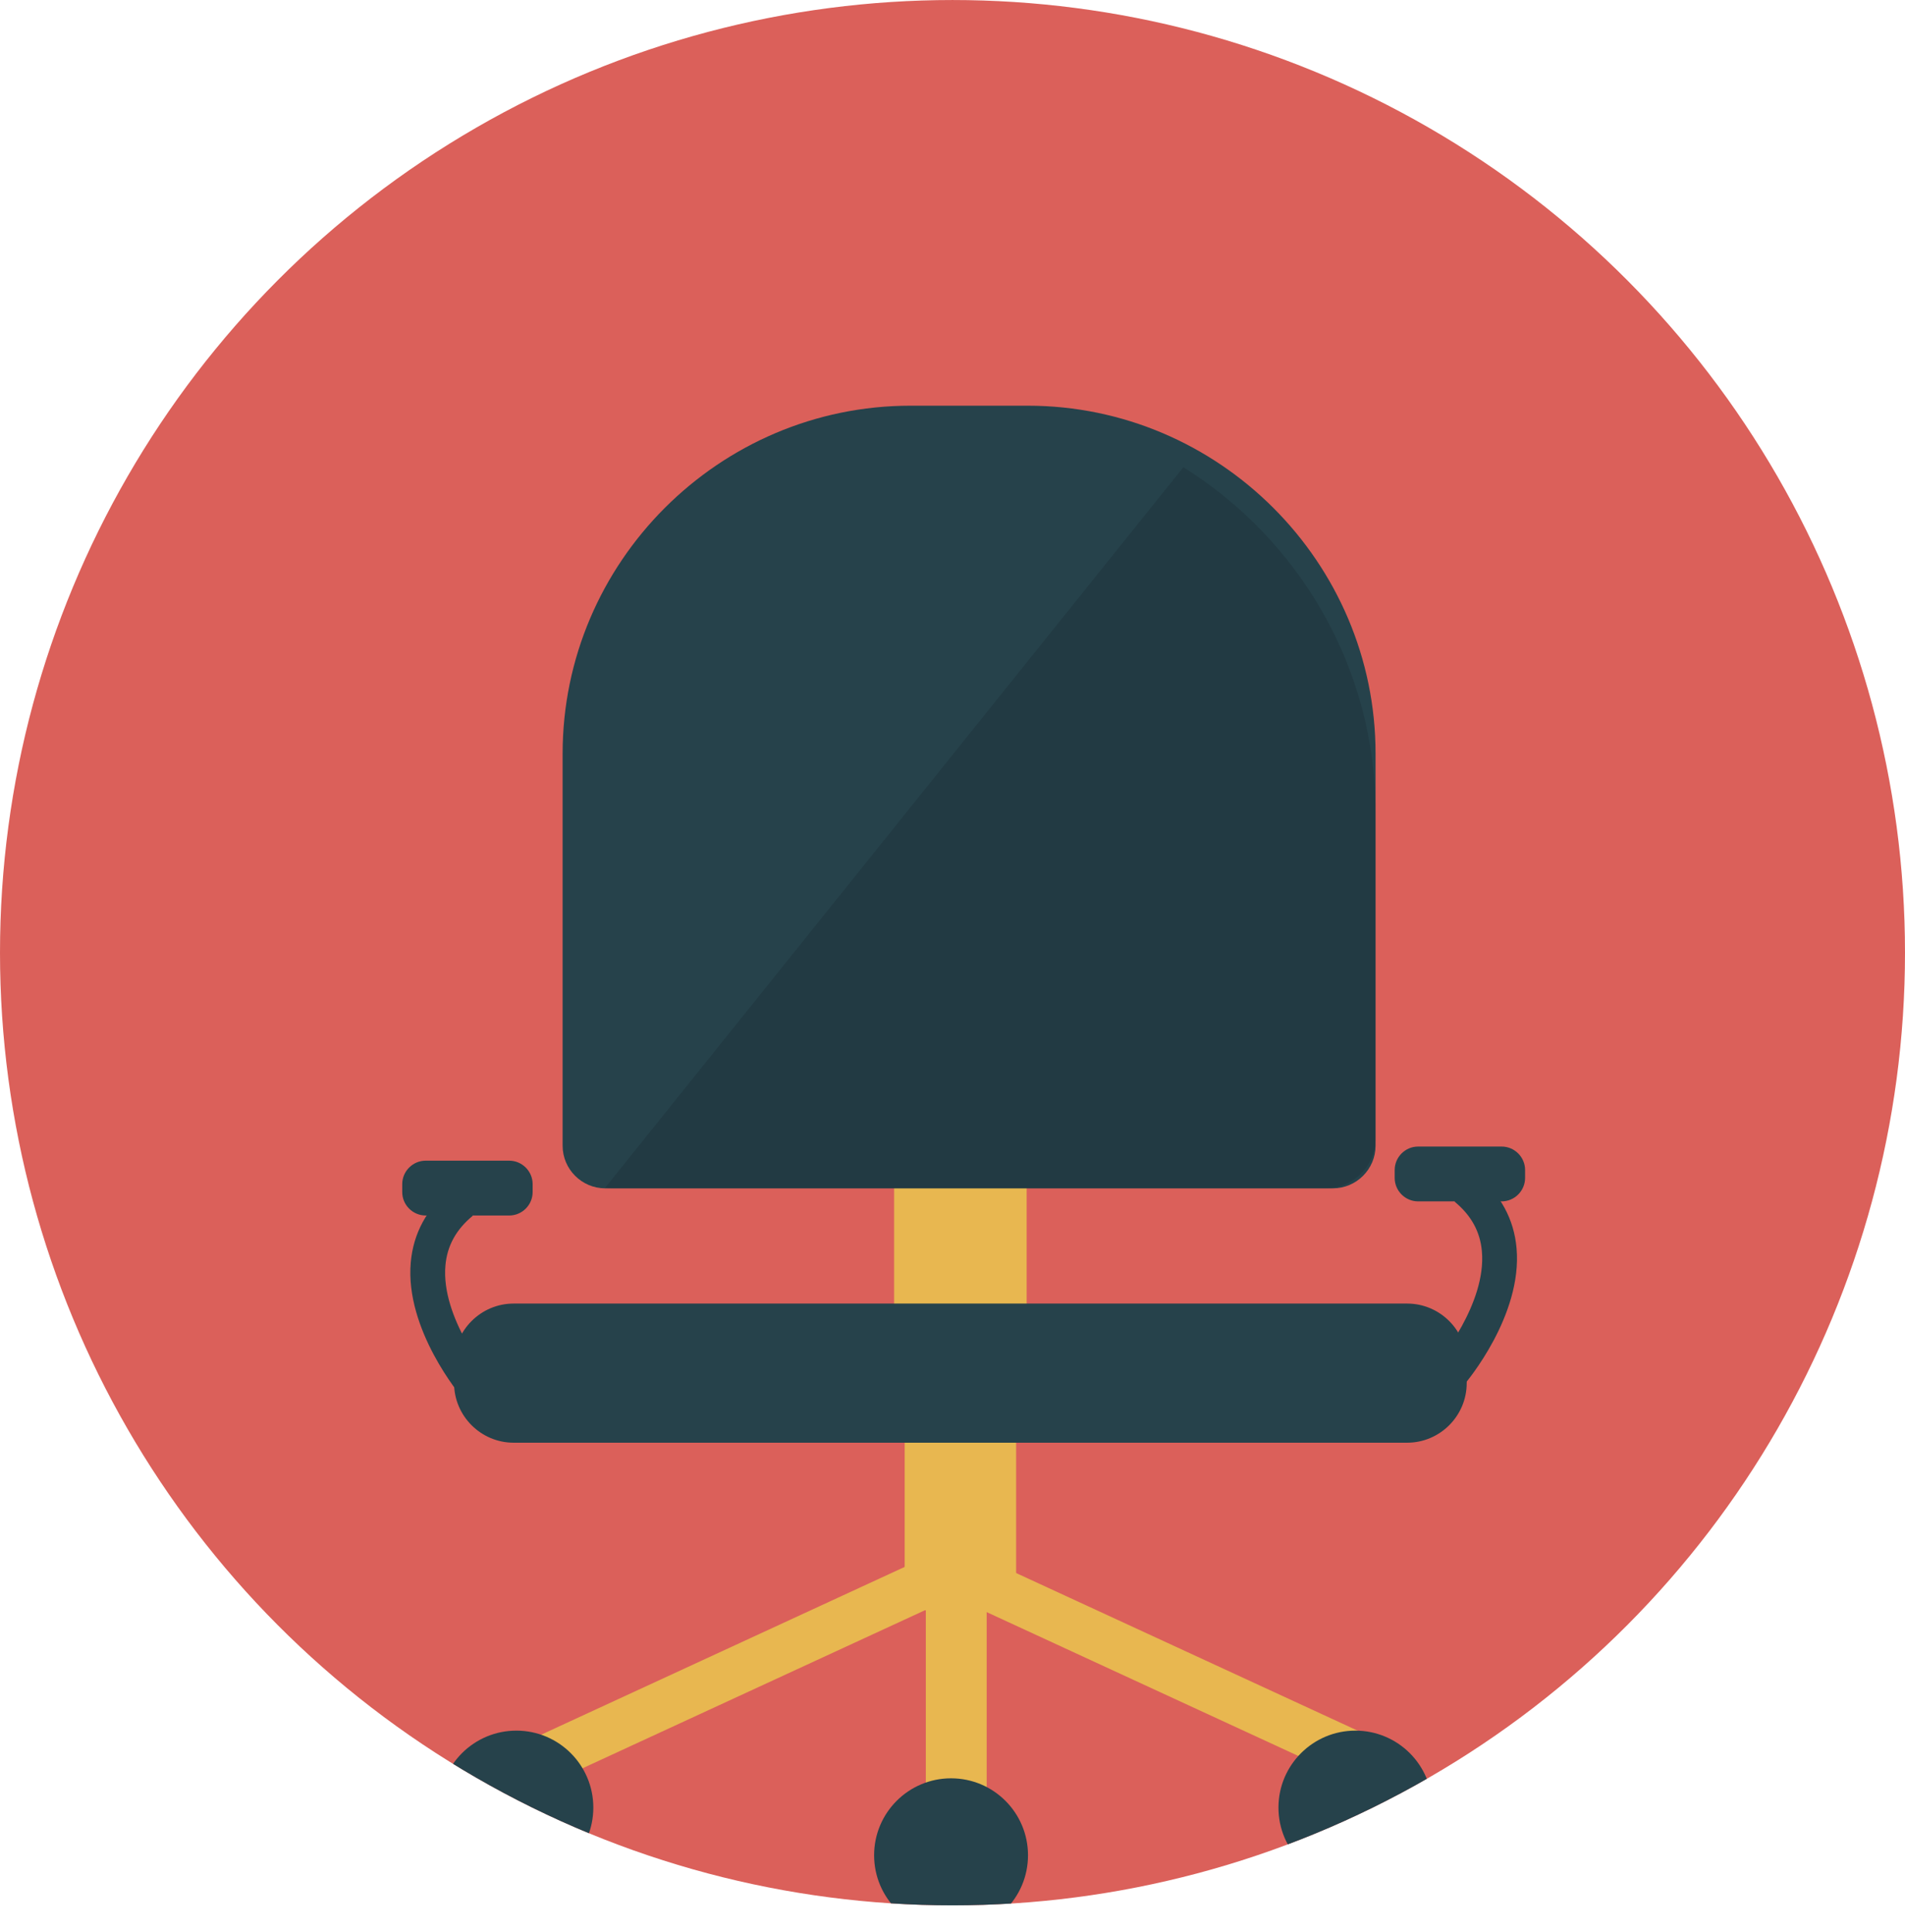 <?xml version="1.0" encoding="iso-8859-1"?>
<!-- Generator: Adobe Illustrator 18.0.0, SVG Export Plug-In . SVG Version: 6.00 Build 0)  -->
<!DOCTYPE svg PUBLIC "-//W3C//DTD SVG 1.1//EN" "http://www.w3.org/Graphics/SVG/1.1/DTD/svg11.dtd">
<svg version="1.1" xmlns="http://www.w3.org/2000/svg" xmlns:xlink="http://www.w3.org/1999/xlink" x="0px" y="0px"
	 viewBox="0 0 512 519.231" style="enable-background:new 0 0 512 519.231;" xml:space="preserve">
<g id="_x23_chair">
	<g>
		<defs>
			<circle id="SVGID_1_" cx="256" cy="256.005" r="256"/>
		</defs>
		<clipPath id="SVGID_2_">
			<use xlink:href="#SVGID_1_"  style="overflow:visible;"/>
		</clipPath>
		<g style="clip-path:url(#SVGID_2_);">
			<circle style="fill:#DB605A;" cx="256" cy="256.005" r="256"/>
		</g>
		<rect x="240.311" y="292.521" style="clip-path:url(#SVGID_2_);fill:#E8B750;" width="35.62" height="64.262"/>
		<rect x="243.143" y="381.32" style="clip-path:url(#SVGID_2_);fill:#E8B750;" width="29.956" height="51.395"/>
		<path style="clip-path:url(#SVGID_2_);fill:#26424B;" d="M378.201,387.684H138.042c-8.8,0-16-7.2-16-16v-5.389c0-8.8,7.2-16,16-16
			h240.159c8.8,0,16,7.2,16,16v5.389C394.201,380.484,387.001,387.684,378.201,387.684z"/>
		<path style="clip-path:url(#SVGID_2_);fill:#26424B;" d="M358.255,319.331H162.661c-6.297,0-11.449-5.152-11.449-11.449V202.518
			c0-51.425,42.075-93.5,93.5-93.5h31.492c51.425,0,93.5,42.075,93.5,93.5v105.364C369.704,314.179,364.552,319.331,358.255,319.331
			z"/>
		<g style="clip-path:url(#SVGID_2_);">
			
				<rect x="191.181" y="388.168" transform="matrix(0.419 0.908 -0.908 0.419 522.625 81.54)" style="fill:#E8B750;" width="12.852" height="121.83"/>
		</g>
		<g style="clip-path:url(#SVGID_2_);">
			
				<rect x="254.092" y="442.657" transform="matrix(0.908 0.419 -0.419 0.908 217.094 -90.656)" style="fill:#E8B750;" width="121.831" height="12.852"/>
		</g>
		<g style="clip-path:url(#SVGID_2_);">
			<rect x="248.824" y="425.329" style="fill:#E8B750;" width="16.358" height="68.547"/>
		</g>
		<circle style="clip-path:url(#SVGID_2_);fill:#26424B;" cx="138.785" cy="485.737" r="20.681"/>
		<circle style="clip-path:url(#SVGID_2_);fill:#26424B;" cx="255.612" cy="498.55" r="20.681"/>
		<circle style="clip-path:url(#SVGID_2_);fill:#26424B;" cx="364.287" cy="485.737" r="20.681"/>
		<g style="clip-path:url(#SVGID_2_);">
			<path style="fill:#26424B;" d="M393.578,372.024l-7.113-6.073l3.556,3.036l-3.561-3.032c0.131-0.154,13.078-15.579,11.823-29.708
				c-0.469-5.289-2.87-9.653-7.34-13.339l5.95-7.215c6.422,5.297,10.025,11.947,10.709,19.766
				C409.183,353.514,394.216,371.277,393.578,372.024z"/>
		</g>
		<path style="clip-path:url(#SVGID_2_);fill:#26424B;" d="M403.588,322.837h-22.439c-3.469,0-6.306-2.838-6.306-6.306v-2.124
			c0-3.469,2.838-6.306,6.306-6.306h22.439c3.469,0,6.306,2.838,6.306,6.306v2.124C409.894,319.999,407.057,322.837,403.588,322.837
			z"/>
		<g style="clip-path:url(#SVGID_2_);">
			<path style="fill:#26424B;" d="M124.422,375.822l7.113-6.072l-3.556,3.036l3.561-3.032c-0.131-0.154-13.078-15.579-11.823-29.708
				c0.469-5.289,2.87-9.653,7.34-13.339l-5.95-7.215c-6.422,5.297-10.025,11.947-10.709,19.766
				C108.817,357.311,123.784,375.074,124.422,375.822z"/>
		</g>
		<path style="clip-path:url(#SVGID_2_);fill:#26424B;" d="M114.412,326.634h22.439c3.469,0,6.306-2.838,6.306-6.306v-2.124
			c0-3.469-2.838-6.306-6.306-6.306h-22.439c-3.469,0-6.306,2.838-6.306,6.306v2.124
			C108.106,323.796,110.943,326.634,114.412,326.634z"/>
		<g style="clip-path:url(#SVGID_2_);">
			<path style="opacity:0.14;fill:#0D0B10;" d="M318.052,125.553L162.644,319.172c0.637,0.094,1.283,0.159,1.945,0.159h191.738
				c7.357,0,13.377-6.02,13.377-13.377v-87.69C369.704,179.277,349.002,144.896,318.052,125.553z"/>
		</g>
	</g>
</g>
<g id="Livello_1">
</g>
</svg>
